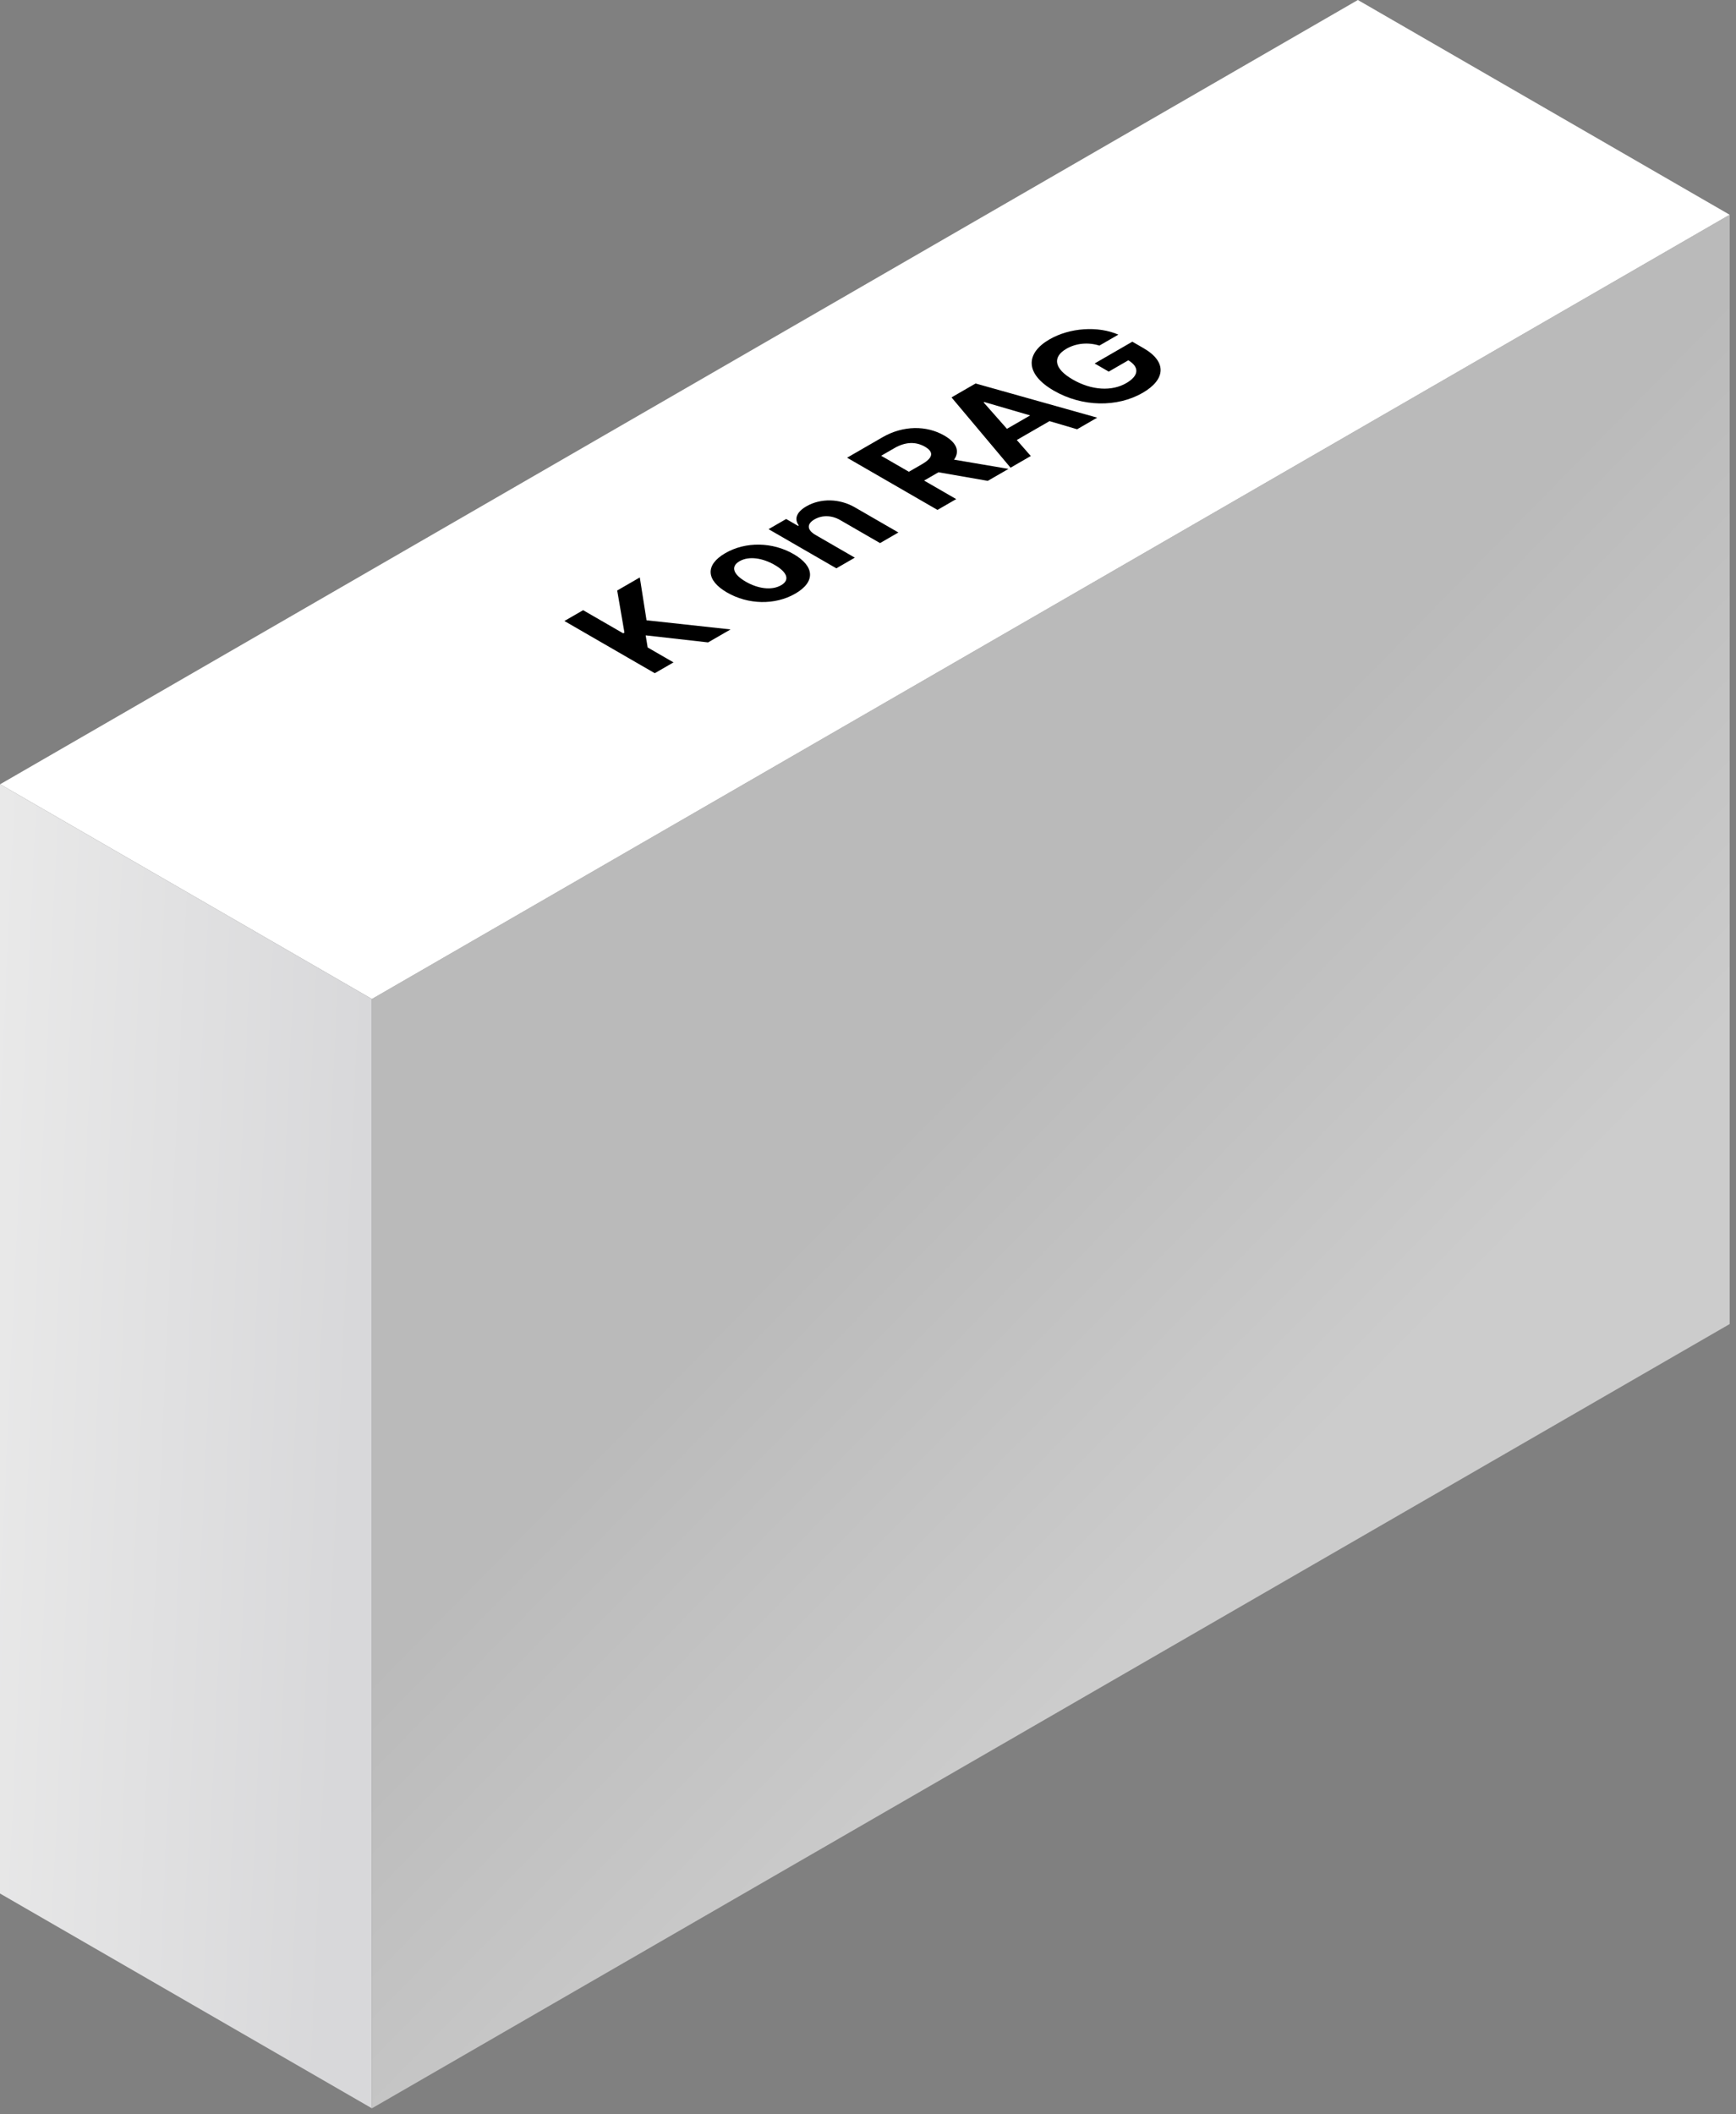 <svg width="207" height="252" viewBox="0 0 207 252" fill="none" xmlns="http://www.w3.org/2000/svg">
<rect x="0" y="0" width="207" height="252" fill="#808080" stroke="none"/>
<rect width="51.2" height="186.944" transform="matrix(0.866 0.5 -0.866 0.5 161.912 0)" fill="white"/>
<path d="M0 93.465L44.344 119.067V251.283L0 225.681V93.465Z" fill="url(#paint0_linear_1170_1236)"/>
<rect width="186.952" height="132.223" transform="matrix(0.866 -0.5 0 1 44.344 119.062)" fill="url(#paint1_linear_1170_1236)"/>
<path d="M78.075 80.237L67.299 74.015L69.531 72.726L74.309 75.484L74.458 75.398L73.595 70.38L76.289 68.824L77.093 73.929L87.111 75.02L84.431 76.567L76.989 75.725L77.227 77.169L80.308 78.948L78.075 80.237ZM94.836 70.749C92.395 72.158 89.195 72.064 86.694 70.62C84.194 69.176 84.045 67.337 86.486 65.928C88.927 64.518 92.127 64.596 94.628 66.04C97.129 67.483 97.277 69.34 94.836 70.749ZM93.139 69.752C94.271 69.099 93.794 68.154 92.38 67.337C90.951 66.512 89.314 66.237 88.183 66.89C87.037 67.552 87.498 68.506 88.927 69.331C90.341 70.147 91.993 70.414 93.139 69.752ZM97.255 63.766L101.929 66.465L99.726 67.737L91.644 63.07L93.743 61.858L95.157 62.675L95.246 62.623C94.68 61.867 94.963 61.033 96.154 60.346C97.836 59.375 100.098 59.392 101.974 60.492L107.124 63.465L104.936 64.729L100.173 61.979C99.175 61.403 98.029 61.377 97.121 61.901C96.199 62.434 96.184 63.148 97.255 63.766ZM111.784 60.775L101.007 54.553L105.234 52.113C107.69 50.695 110.474 50.686 112.602 51.915C114.076 52.766 114.47 53.776 113.763 54.785L120.253 55.886L117.782 57.312L111.903 56.289L110.191 57.278L114.016 59.486L111.784 60.775ZM108.375 56.229L109.953 55.318C111.277 54.553 111.367 53.866 110.295 53.247C109.208 52.62 107.973 52.646 106.648 53.41L105.07 54.321L108.375 56.229ZM122.91 54.351L120.499 55.743L113.458 47.365L116.331 45.706L130.829 49.779L128.433 51.163L125.143 50.192L121.243 52.444L122.91 54.351ZM120.067 51.111L122.836 49.513L117.358 47.915L117.284 47.958L120.067 51.111ZM131.09 41.19C129.78 40.777 128.336 40.889 127.16 41.568C125.493 42.531 125.642 43.923 127.904 45.229C130.182 46.544 132.578 46.656 134.29 45.667C135.831 44.778 135.875 43.746 134.543 42.943L132.206 44.292L130.524 43.321L135.019 40.726L136.359 41.499C139.187 43.132 138.979 45.246 136.255 46.819C133.233 48.563 129.065 48.529 125.657 46.561C122.159 44.541 122.293 42.092 125.136 40.451C127.562 39.05 130.926 38.827 133.352 39.884L131.09 41.19Z" fill="black"/>
<defs>
<linearGradient id="paint0_linear_1170_1236" x1="43.983" y1="121.944" x2="-0.738" y2="119.917" gradientUnits="userSpaceOnUse">
<stop stop-color="#D8D8DA"/>
<stop offset="1" stop-color="#E9E9E9"/>
</linearGradient>
<linearGradient id="paint1_linear_1170_1236" x1="81.421" y1="48.828" x2="110.774" y2="125.897" gradientUnits="userSpaceOnUse">
<stop stop-color="#BABABA"/>
<stop offset="1" stop-color="#CCCCCC"/>
</linearGradient>
</defs>
</svg>
